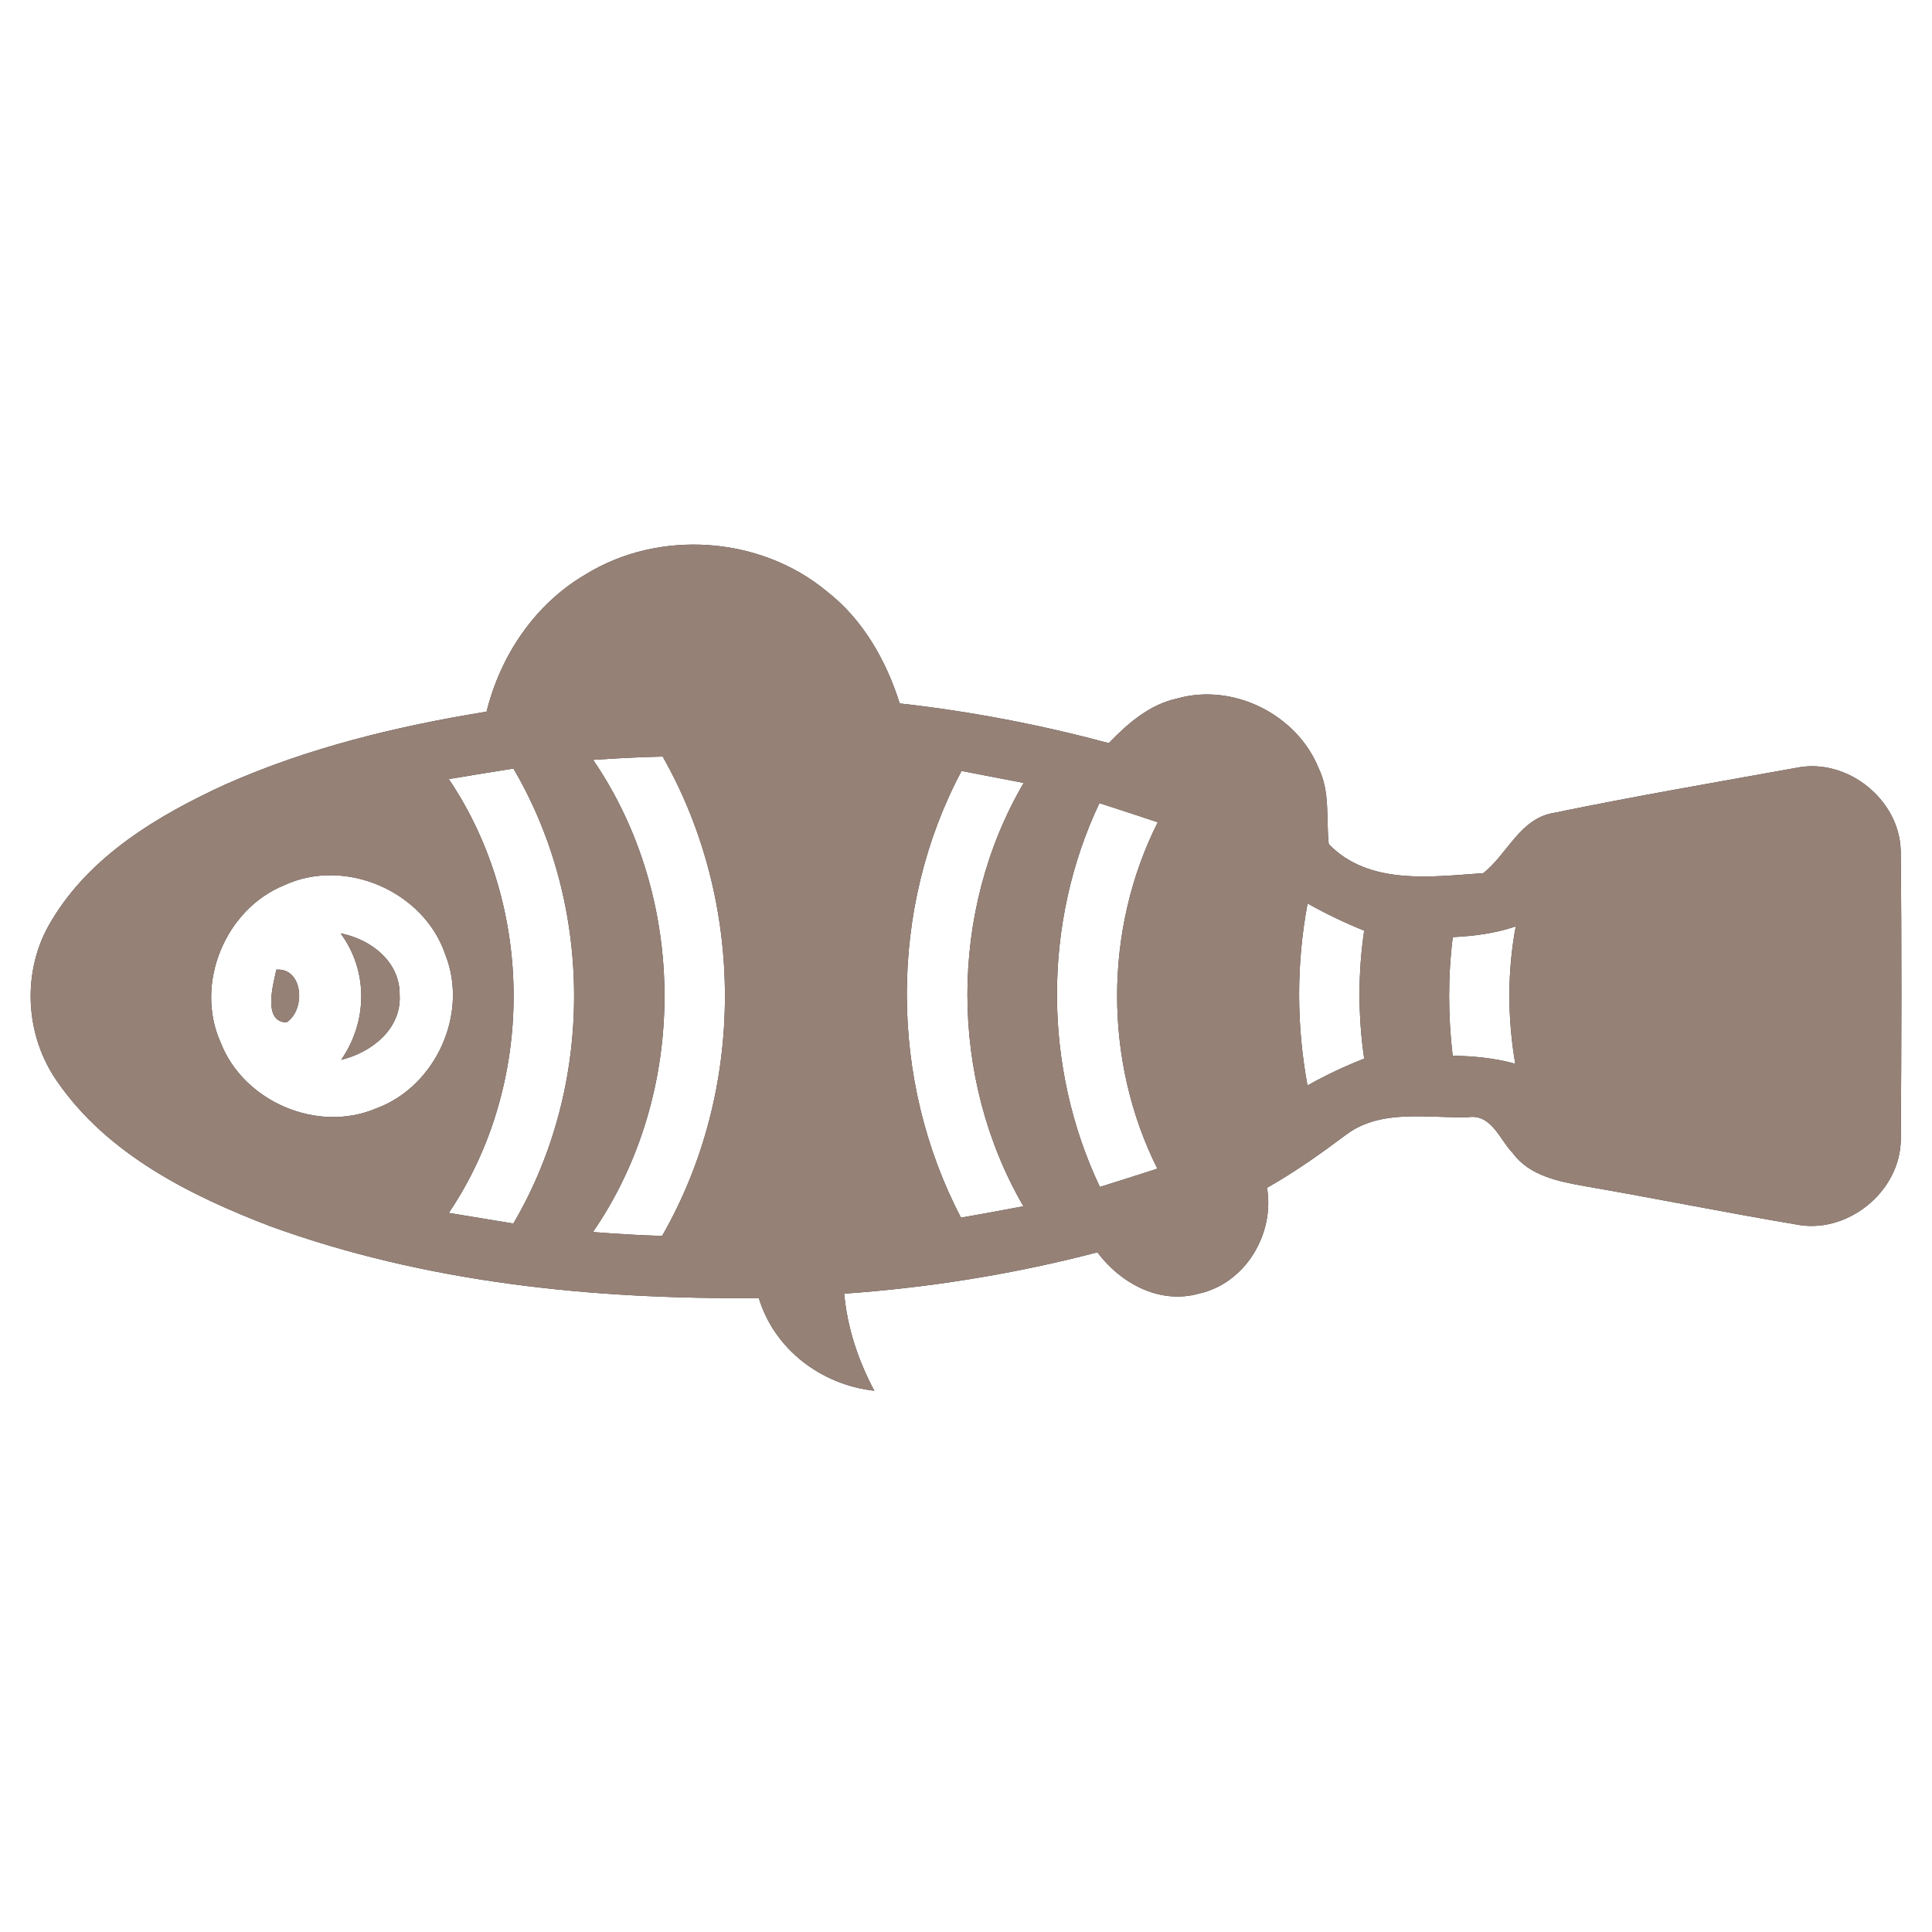 <?xml version="1.0" encoding="UTF-8" ?>
<!DOCTYPE svg PUBLIC "-//W3C//DTD SVG 1.1//EN" "http://www.w3.org/Graphics/SVG/1.1/DTD/svg11.dtd">
<svg width="200pt" height="200pt" viewBox="0 0 200 200" version="1.1" xmlns="http://www.w3.org/2000/svg">
<rect x="0" y="0" width="200" height="200" fill="#333333" stroke="none"/>
<g id="#ffffffff">
<path fill="#ffffff" opacity="1.00" d=" M 0.00 0.00 L 200.00 0.00 L 200.00 200.00 L 0.00 200.00 L 0.00 0.00 M 60.56 59.50 C 55.36 62.55 51.80 67.87 50.37 73.67 C 41.11 75.17 31.90 77.40 23.30 81.22 C 16.35 84.41 9.30 88.60 5.30 95.36 C 2.20 100.46 2.54 107.22 5.99 112.05 C 11.19 119.52 19.70 123.77 27.98 126.94 C 44.12 132.81 61.47 134.54 78.55 134.37 C 80.17 139.71 85.04 143.36 90.51 143.97 C 88.84 140.84 87.71 137.46 87.39 133.92 C 96.23 133.30 105.02 131.88 113.60 129.64 C 115.99 132.84 120.03 135.05 124.08 133.92 C 128.91 132.87 131.97 127.75 131.16 122.96 C 134.07 121.32 136.79 119.38 139.46 117.38 C 143.07 114.77 147.80 115.77 151.96 115.65 C 154.41 115.29 155.22 117.94 156.60 119.37 C 158.35 121.75 161.42 122.32 164.16 122.81 C 171.40 124.06 178.60 125.52 185.85 126.74 C 191.17 127.86 196.72 123.39 196.77 117.97 C 196.84 107.99 196.87 98.01 196.76 88.03 C 196.61 82.73 191.19 78.42 185.98 79.48 C 177.62 80.99 169.23 82.42 160.91 84.14 C 157.34 84.69 156.05 88.44 153.54 90.39 C 148.17 90.76 141.71 91.68 137.55 87.38 C 137.27 84.76 137.71 81.99 136.51 79.54 C 134.27 73.97 127.68 70.68 121.89 72.30 C 119.03 72.91 116.76 74.87 114.78 76.93 C 107.69 75.02 100.45 73.63 93.14 72.82 C 91.73 68.36 89.33 64.12 85.58 61.21 C 78.68 55.48 68.18 54.76 60.56 59.50 Z" />
<path fill="#ffffff" opacity="1.00" d=" M 61.40 78.66 C 63.79 78.50 66.19 78.37 68.60 78.32 C 77.19 93.44 77.22 112.84 68.54 127.94 C 66.15 127.88 63.76 127.72 61.38 127.54 C 71.27 113.18 71.24 93.05 61.40 78.66 Z" />
<path fill="#ffffff" opacity="1.00" d=" M 46.46 80.65 C 48.69 80.28 50.92 79.91 53.15 79.56 C 61.52 93.82 61.53 112.40 53.14 126.66 C 50.91 126.29 48.69 125.93 46.46 125.56 C 55.41 112.29 55.40 93.92 46.46 80.65 Z" />
<path fill="#ffffff" opacity="1.00" d=" M 99.48 126.05 C 92.02 111.80 91.97 94.02 99.54 79.81 C 101.68 80.22 103.83 80.63 105.97 81.05 C 98.20 94.33 98.22 111.57 105.94 124.87 C 103.79 125.28 101.63 125.68 99.48 126.05 Z" />
<path fill="#ffffff" opacity="1.00" d=" M 113.81 83.14 C 115.82 83.79 117.84 84.45 119.85 85.12 C 114.26 96.24 114.24 109.85 119.81 120.98 C 117.83 121.62 115.85 122.25 113.86 122.87 C 107.96 110.46 107.93 95.56 113.81 83.14 Z" />
<path fill="#ffffff" opacity="1.00" d=" M 29.44 91.63 C 35.74 88.72 43.89 92.27 46.10 98.82 C 48.54 104.96 45.08 112.52 38.90 114.76 C 32.83 117.32 25.21 114.03 22.84 107.92 C 20.12 101.86 23.30 94.11 29.44 91.63 M 35.26 96.62 C 38.14 100.53 38.06 105.74 35.32 109.71 C 38.47 108.95 41.59 106.51 41.37 102.96 C 41.40 99.53 38.37 97.22 35.26 96.62 M 28.61 100.38 C 28.26 102.00 27.19 105.77 29.66 105.84 C 31.70 104.50 31.36 100.16 28.61 100.38 Z" />
<path fill="#ffffff" opacity="1.00" d=" M 135.36 93.53 C 137.25 94.59 139.21 95.53 141.22 96.34 C 140.57 100.73 140.58 105.19 141.22 109.59 C 139.20 110.38 137.24 111.30 135.35 112.37 C 134.20 106.14 134.19 99.75 135.36 93.53 Z" />
<path fill="#ffffff" opacity="1.00" d=" M 150.39 97.01 C 152.60 96.90 154.80 96.62 156.91 95.90 C 156.03 100.59 156.05 105.41 156.86 110.12 C 154.75 109.54 152.57 109.32 150.38 109.29 C 149.90 105.21 149.88 101.09 150.39 97.01 Z" />
</g>
<g id="#000000ff">
<path fill="#968176" opacity="1.00" d=" M 60.56 59.50 C 68.18 54.76 78.68 55.48 85.58 61.21 C 89.33 64.12 91.73 68.36 93.14 72.82 C 100.45 73.63 107.69 75.02 114.78 76.93 C 116.76 74.87 119.03 72.91 121.89 72.30 C 127.68 70.68 134.27 73.97 136.51 79.54 C 137.71 81.99 137.27 84.76 137.55 87.38 C 141.71 91.68 148.17 90.76 153.54 90.39 C 156.05 88.44 157.34 84.69 160.91 84.14 C 169.23 82.42 177.62 80.99 185.98 79.48 C 191.19 78.42 196.61 82.73 196.76 88.03 C 196.87 98.01 196.84 107.99 196.77 117.97 C 196.72 123.39 191.17 127.86 185.85 126.74 C 178.60 125.52 171.40 124.06 164.16 122.81 C 161.42 122.32 158.35 121.75 156.60 119.37 C 155.22 117.94 154.41 115.29 151.96 115.65 C 147.80 115.77 143.07 114.77 139.46 117.38 C 136.79 119.38 134.07 121.32 131.16 122.96 C 131.97 127.75 128.91 132.87 124.08 133.92 C 120.03 135.05 115.99 132.84 113.60 129.64 C 105.02 131.88 96.23 133.30 87.39 133.92 C 87.71 137.46 88.84 140.84 90.51 143.97 C 85.04 143.36 80.17 139.71 78.55 134.37 C 61.47 134.54 44.12 132.81 27.98 126.94 C 19.70 123.77 11.19 119.52 5.99 112.05 C 2.54 107.22 2.20 100.46 5.30 95.36 C 9.30 88.60 16.35 84.41 23.30 81.22 C 31.90 77.40 41.11 75.17 50.37 73.67 C 51.80 67.87 55.36 62.55 60.56 59.50 M 61.40 78.66 C 71.24 93.05 71.27 113.18 61.38 127.54 C 63.76 127.72 66.15 127.88 68.54 127.94 C 77.22 112.84 77.19 93.44 68.60 78.32 C 66.19 78.37 63.79 78.50 61.40 78.66 M 46.46 80.65 C 55.40 93.92 55.41 112.29 46.46 125.56 C 48.69 125.93 50.91 126.29 53.14 126.66 C 61.53 112.40 61.52 93.82 53.15 79.56 C 50.92 79.91 48.69 80.28 46.46 80.65 M 99.48 126.05 C 101.63 125.68 103.79 125.28 105.94 124.87 C 98.22 111.57 98.20 94.33 105.97 81.05 C 103.83 80.63 101.68 80.22 99.54 79.81 C 91.97 94.02 92.02 111.80 99.48 126.05 M 113.81 83.14 C 107.93 95.56 107.96 110.46 113.86 122.87 C 115.85 122.25 117.83 121.62 119.81 120.98 C 114.24 109.85 114.26 96.24 119.85 85.12 C 117.84 84.45 115.82 83.79 113.81 83.14 M 29.44 91.63 C 23.30 94.11 20.12 101.86 22.84 107.92 C 25.21 114.03 32.83 117.32 38.90 114.76 C 45.08 112.52 48.54 104.96 46.10 98.82 C 43.89 92.27 35.74 88.72 29.44 91.63 M 135.36 93.53 C 134.19 99.75 134.20 106.14 135.35 112.37 C 137.24 111.30 139.20 110.38 141.22 109.59 C 140.58 105.19 140.57 100.73 141.22 96.34 C 139.21 95.53 137.25 94.59 135.36 93.53 M 150.39 97.01 C 149.88 101.09 149.90 105.21 150.38 109.29 C 152.57 109.32 154.75 109.54 156.86 110.12 C 156.05 105.41 156.03 100.59 156.91 95.90 C 154.80 96.62 152.60 96.90 150.39 97.01 Z" />
<path fill="#968176" opacity="1.00" d=" M 35.26 96.62 C 38.37 97.22 41.40 99.53 41.37 102.96 C 41.59 106.51 38.47 108.95 35.32 109.71 C 38.06 105.74 38.14 100.53 35.26 96.62 Z" />
<path fill="#968176" opacity="1.00" d=" M 28.61 100.38 C 31.36 100.16 31.70 104.50 29.66 105.84 C 27.19 105.77 28.26 102.00 28.61 100.38 Z" />
</g>
</svg>
